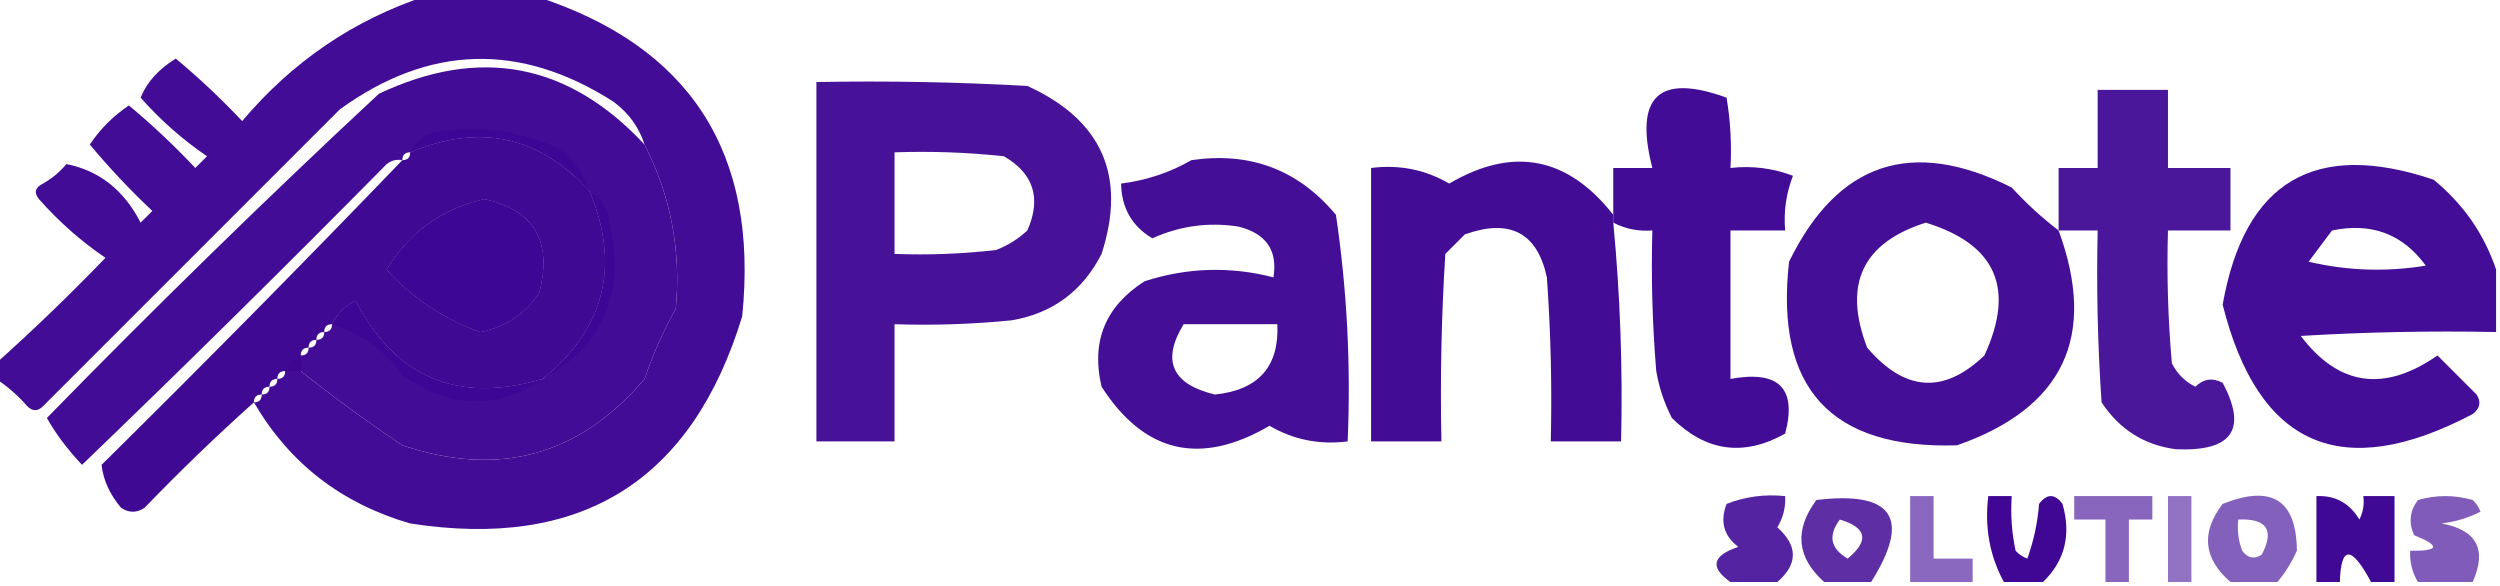 <?xml version="1.0" encoding="UTF-8"?>
<!DOCTYPE svg PUBLIC "-//W3C//DTD SVG 1.1//EN" "http://www.w3.org/Graphics/SVG/1.1/DTD/svg11.dtd">
<svg xmlns="http://www.w3.org/2000/svg" version="1.1" width="320px" height="75px" style="shape-rendering:geometricPrecision; text-rendering:geometricPrecision; image-rendering:optimizeQuality; fill-rule:evenodd; clip-rule:evenodd" xmlns:xlink="http://www.w3.org/1999/xlink">
<g><path style="opacity:0.973" fill="#3e0794" d="M 54.5,-0.5 C 59.167,-0.5 63.833,-0.5 68.5,-0.5C 88.313,5.854 97.147,19.52 95,40.5C 88.567,61.581 74.4,70.415 52.5,67C 43.701,64.451 37.035,59.284 32.5,51.5C 33.167,51.5 33.5,51.167 33.5,50.5C 34.167,50.5 34.5,50.167 34.5,49.5C 35.167,49.5 35.5,49.167 35.5,48.5C 36.167,48.5 36.5,48.167 36.5,47.5C 37.167,47.5 37.833,47.5 38.5,47.5C 47.988,60.039 59.988,63.206 74.5,57C 78.07,54.932 80.737,52.099 82.5,48.5C 85.165,46.164 86.498,43.164 86.5,39.5C 87.645,35.689 87.812,31.689 87,27.5C 86.528,23.89 85.028,20.89 82.5,18.5C 81.797,16.284 80.464,14.451 78.5,13C 66.581,5.4 54.914,5.733 43.5,14C 30.833,26.667 18.167,39.333 5.5,52C 4.833,52.667 4.167,52.667 3.5,52C 2.295,50.624 0.962,49.458 -0.5,48.5C -0.5,47.833 -0.5,47.167 -0.5,46.5C 4.298,42.203 8.965,37.703 13.5,33C 10.37,30.872 7.537,28.372 5,25.5C 4.312,24.668 4.479,24.002 5.5,23.5C 6.646,22.855 7.646,22.022 8.5,21C 12.71,21.844 15.876,24.344 18,28.5C 18.5,28 19,27.5 19.5,27C 16.65,24.318 13.984,21.484 11.5,18.5C 12.833,16.5 14.5,14.833 16.5,13.5C 19.484,15.984 22.318,18.65 25,21.5C 25.5,21 26,20.5 26.5,20C 23.37,17.872 20.537,15.372 18,12.5C 18.792,10.522 20.292,8.855 22.5,7.5C 25.511,10.011 28.344,12.678 31,15.5C 37.411,7.896 45.244,2.563 54.5,-0.5 Z M 75.5,24.5 C 69.074,17.401 61.407,15.734 52.5,19.5C 53.058,18.21 54.058,17.377 55.5,17C 61.064,15.99 66.397,16.657 71.5,19C 73.464,20.451 74.797,22.284 75.5,24.5 Z M 82.5,18.5 C 85.028,20.89 86.528,23.89 87,27.5C 87.812,31.689 87.645,35.689 86.5,39.5C 87.192,32.075 85.859,25.075 82.5,18.5 Z M 75.5,24.5 C 76.966,25.347 77.8,26.68 78,28.5C 80.083,37.457 77.249,44.123 69.5,48.5C 77.436,42.019 79.436,34.019 75.5,24.5 Z M 49.5,34.5 C 52.445,29.71 56.611,26.71 62,25.5C 68.391,26.931 70.725,30.931 69,37.5C 67.155,40.183 64.655,41.85 61.5,42.5C 56.822,40.829 52.822,38.163 49.5,34.5 Z M 45.5,38.5 C 50.654,48.405 58.654,51.738 69.5,48.5C 63.555,52.473 57.555,52.306 51.5,48C 49.131,44.774 46.131,42.608 42.5,41.5C 43.167,40.167 44.167,39.167 45.5,38.5 Z M 86.5,39.5 C 86.498,43.164 85.165,46.164 82.5,48.5C 83.597,45.313 84.93,42.313 86.5,39.5 Z M 38.5,45.5 C 38.5,46.167 38.5,46.833 38.5,47.5C 37.833,47.5 37.167,47.5 36.5,47.5C 36.833,46.5 37.5,45.833 38.5,45.5 Z M 38.5,47.5 C 42.657,50.81 46.99,53.977 51.5,57C 63.844,61.159 74.177,58.326 82.5,48.5C 80.737,52.099 78.07,54.932 74.5,57C 59.988,63.206 47.988,60.039 38.5,47.5 Z"/></g>
<g><path style="opacity:0.975" fill="#3e0794" d="M 82.5,18.5 C 85.859,25.075 87.192,32.075 86.5,39.5C 84.93,42.313 83.597,45.313 82.5,48.5C 74.177,58.326 63.844,61.159 51.5,57C 46.99,53.977 42.657,50.81 38.5,47.5C 38.5,46.833 38.5,46.167 38.5,45.5C 39.167,45.5 39.5,45.167 39.5,44.5C 40.167,44.5 40.5,44.167 40.5,43.5C 41.167,43.5 41.5,43.167 41.5,42.5C 42.167,42.5 42.5,42.167 42.5,41.5C 46.131,42.608 49.131,44.774 51.5,48C 57.555,52.306 63.555,52.473 69.5,48.5C 77.249,44.123 80.083,37.457 78,28.5C 77.8,26.68 76.966,25.347 75.5,24.5C 74.797,22.284 73.464,20.451 71.5,19C 66.397,16.657 61.064,15.99 55.5,17C 54.058,17.377 53.058,18.21 52.5,19.5C 51.833,19.5 51.5,19.833 51.5,20.5C 50.761,20.369 50.094,20.536 49.5,21C 36.653,34.014 23.653,46.847 10.5,59.5C 8.613,57.495 7.113,55.495 6,53.5C 19.862,39.304 34.029,25.471 48.5,12C 61.431,5.9 72.765,8.067 82.5,18.5 Z M 75.5,24.5 C 69.074,17.401 61.407,15.734 52.5,19.5C 53.058,18.21 54.058,17.377 55.5,17C 61.064,15.99 66.397,16.657 71.5,19C 73.464,20.451 74.797,22.284 75.5,24.5 Z M 75.5,24.5 C 76.966,25.347 77.8,26.68 78,28.5C 80.083,37.457 77.249,44.123 69.5,48.5C 77.436,42.019 79.436,34.019 75.5,24.5 Z M 49.5,34.5 C 52.822,38.163 56.822,40.829 61.5,42.5C 64.655,41.85 67.155,40.183 69,37.5C 70.725,30.931 68.391,26.931 62,25.5C 56.611,26.71 52.445,29.71 49.5,34.5 Z M 45.5,38.5 C 50.654,48.405 58.654,51.738 69.5,48.5C 63.555,52.473 57.555,52.306 51.5,48C 49.131,44.774 46.131,42.608 42.5,41.5C 43.167,40.167 44.167,39.167 45.5,38.5 Z M 38.5,45.5 C 38.5,46.167 38.5,46.833 38.5,47.5C 37.833,47.5 37.167,47.5 36.5,47.5C 36.833,46.5 37.5,45.833 38.5,45.5 Z"/></g>
<g><path style="opacity:0.95" fill="#3e0793" d="M 104.5,10.5 C 113.506,10.334 122.506,10.5 131.5,11C 141.063,15.36 144.23,22.526 141,32.5C 138.571,37.266 134.737,40.1 129.5,41C 124.511,41.499 119.511,41.666 114.5,41.5C 114.5,46.5 114.5,51.5 114.5,56.5C 111.167,56.5 107.833,56.5 104.5,56.5C 104.5,41.167 104.5,25.833 104.5,10.5 Z M 114.5,19.5 C 119.179,19.334 123.845,19.501 128.5,20C 132.315,22.218 133.315,25.384 131.5,29.5C 130.335,30.584 129.002,31.417 127.5,32C 123.179,32.499 118.846,32.666 114.5,32.5C 114.5,28.167 114.5,23.833 114.5,19.5 Z"/></g>
<g><path style="opacity:0.973" fill="#3e0794" d="M 206.5,28.5 C 206.5,28.167 206.5,27.833 206.5,27.5C 206.5,25.5 206.5,23.5 206.5,21.5C 208.167,21.5 209.833,21.5 211.5,21.5C 209.151,12.344 212.318,9.344 221,12.5C 221.498,15.482 221.665,18.482 221.5,21.5C 224.247,21.187 226.914,21.52 229.5,22.5C 228.626,24.747 228.292,27.08 228.5,29.5C 226.167,29.5 223.833,29.5 221.5,29.5C 221.5,35.833 221.5,42.167 221.5,48.5C 227.702,47.366 230.035,49.699 228.5,55.5C 223.186,58.476 218.353,57.809 214,53.5C 213.027,51.608 212.36,49.608 212,47.5C 211.501,41.509 211.334,35.509 211.5,29.5C 209.708,29.634 208.042,29.301 206.5,28.5 Z"/></g>
<g><path style="opacity:0.937" fill="#3e0893" d="M 263.5,29.5 C 263.5,26.833 263.5,24.167 263.5,21.5C 265.167,21.5 266.833,21.5 268.5,21.5C 268.5,18.167 268.5,14.833 268.5,11.5C 271.5,11.5 274.5,11.5 277.5,11.5C 277.5,14.833 277.5,18.167 277.5,21.5C 280.167,21.5 282.833,21.5 285.5,21.5C 285.5,24.167 285.5,26.833 285.5,29.5C 282.833,29.5 280.167,29.5 277.5,29.5C 277.334,35.176 277.501,40.843 278,46.5C 278.667,47.833 279.667,48.833 281,49.5C 282.049,48.483 283.216,48.316 284.5,49C 287.7,54.991 285.7,57.824 278.5,57.5C 274.456,56.968 271.289,54.968 269,51.5C 268.5,44.174 268.334,36.841 268.5,29.5C 266.833,29.5 265.167,29.5 263.5,29.5 Z"/></g>
<g><path style="opacity:0.988" fill="#3e0793" d="M 75.5,24.5 C 79.436,34.019 77.436,42.019 69.5,48.5C 58.654,51.738 50.654,48.405 45.5,38.5C 44.167,39.167 43.167,40.167 42.5,41.5C 41.833,41.5 41.5,41.833 41.5,42.5C 40.833,42.5 40.5,42.833 40.5,43.5C 39.833,43.5 39.5,43.833 39.5,44.5C 38.833,44.5 38.5,44.833 38.5,45.5C 37.5,45.833 36.833,46.5 36.5,47.5C 35.833,47.5 35.5,47.833 35.5,48.5C 34.833,48.5 34.5,48.833 34.5,49.5C 33.833,49.5 33.5,49.833 33.5,50.5C 32.833,50.5 32.5,50.833 32.5,51.5C 27.702,55.797 23.035,60.297 18.5,65C 17.5,65.667 16.5,65.667 15.5,65C 14.055,63.29 13.222,61.456 13,59.5C 26.035,46.632 38.869,33.632 51.5,20.5C 52.167,20.5 52.5,20.167 52.5,19.5C 61.407,15.734 69.074,17.401 75.5,24.5 Z M 49.5,34.5 C 52.822,38.163 56.822,40.829 61.5,42.5C 64.655,41.85 67.155,40.183 69,37.5C 70.725,30.931 68.391,26.931 62,25.5C 56.611,26.71 52.445,29.71 49.5,34.5 Z M 38.5,45.5 C 38.5,46.167 38.5,46.833 38.5,47.5C 37.833,47.5 37.167,47.5 36.5,47.5C 36.833,46.5 37.5,45.833 38.5,45.5 Z"/></g>
<g><path style="opacity:0.974" fill="#3e0793" d="M 206.5,27.5 C 206.5,27.833 206.5,28.167 206.5,28.5C 207.387,37.801 207.721,47.134 207.5,56.5C 204.5,56.5 201.5,56.5 198.5,56.5C 198.666,49.492 198.5,42.492 198,35.5C 196.764,29.78 193.264,27.947 187.5,30C 186.667,30.833 185.833,31.667 185,32.5C 184.5,40.493 184.334,48.493 184.5,56.5C 181.5,56.5 178.5,56.5 175.5,56.5C 175.5,44.833 175.5,33.167 175.5,21.5C 179.111,21.044 182.444,21.711 185.5,23.5C 193.642,18.712 200.642,20.045 206.5,27.5 Z"/></g>
<g><path style="opacity:0.966" fill="#3e0793" d="M 263.5,29.5 C 268.473,43.055 264.139,52.222 250.5,57C 234.334,57.498 227.168,49.665 229,33.5C 235.216,20.761 244.716,17.595 257.5,24C 259.37,26.04 261.37,27.873 263.5,29.5 Z M 246.5,28.5 C 255.477,31.254 257.977,36.921 254,45.5C 248.807,50.471 243.807,50.138 239,44.5C 235.881,36.407 238.381,31.074 246.5,28.5 Z"/></g>
<g><path style="opacity:0.972" fill="#3e0794" d="M 319.5,34.5 C 319.5,37.167 319.5,39.833 319.5,42.5C 311.16,42.334 302.827,42.5 294.5,43C 299.342,49.407 305.175,50.24 312,45.5C 313.667,47.167 315.333,48.833 317,50.5C 317.617,51.449 317.451,52.282 316.5,53C 299.732,61.826 289.066,57.159 284.5,39C 287.291,23.212 296.291,17.879 311.5,23C 315.298,26.112 317.964,29.945 319.5,34.5 Z M 298.5,29.5 C 303.538,28.448 307.538,29.948 310.5,34C 305.467,34.829 300.467,34.662 295.5,33.5C 296.524,32.148 297.524,30.815 298.5,29.5 Z"/></g>
<g><path style="opacity:0.966" fill="#3e0793" d="M 152.5,20.5 C 160.022,19.394 166.189,21.728 171,27.5C 172.42,37.086 172.92,46.753 172.5,56.5C 168.889,56.956 165.556,56.289 162.5,54.5C 153.638,59.671 146.472,58.004 141,49.5C 139.632,43.731 141.466,39.231 146.5,36C 151.968,34.24 157.468,34.073 163,35.5C 163.56,32.04 162.06,29.873 158.5,29C 154.709,28.409 151.042,28.909 147.5,30.5C 144.892,28.956 143.558,26.623 143.5,23.5C 146.785,23.072 149.785,22.072 152.5,20.5 Z M 151.5,41.5 C 155.5,41.5 159.5,41.5 163.5,41.5C 163.751,46.924 161.084,49.924 155.5,50.5C 149.995,49.168 148.662,46.168 151.5,41.5 Z"/></g>
<g><path style="opacity:0.568" fill="#3f0896" d="M 280.5,74.5 C 279.5,74.5 278.5,74.5 277.5,74.5C 277.5,70.833 277.5,67.167 277.5,63.5C 278.5,63.5 279.5,63.5 280.5,63.5C 280.5,67.167 280.5,70.833 280.5,74.5 Z"/></g>
<g><path style="opacity:0.64" fill="#3e0794" d="M 291.5,74.5 C 289.5,74.5 287.5,74.5 285.5,74.5C 282.03,71.482 281.696,68.148 284.5,64.5C 290.789,61.989 293.956,63.989 294,70.5C 293.338,71.984 292.504,73.317 291.5,74.5 Z M 286.5,66.5 C 290.161,66.35 291.161,67.85 289.5,71C 288.551,71.617 287.718,71.451 287,70.5C 286.51,69.207 286.343,67.873 286.5,66.5 Z"/></g>
<g><path style="opacity:0.659" fill="#3e0795" d="M 316.5,74.5 C 314.167,74.5 311.833,74.5 309.5,74.5C 308.766,73.292 308.433,71.959 308.5,70.5C 312.243,70.541 312.41,69.874 309,68.5C 308.28,66.888 308.446,65.388 309.5,64C 311.833,63.333 314.167,63.333 316.5,64C 316.957,64.414 317.291,64.914 317.5,65.5C 315.922,66.298 314.256,66.798 312.5,67C 317.029,67.828 318.363,70.328 316.5,74.5 Z"/></g>
<g><path style="opacity:0.608" fill="#3f0896" d="M 252.5,74.5 C 249.833,74.5 247.167,74.5 244.5,74.5C 244.5,70.833 244.5,67.167 244.5,63.5C 245.5,63.5 246.5,63.5 247.5,63.5C 247.5,66.167 247.5,68.833 247.5,71.5C 249.167,71.5 250.833,71.5 252.5,71.5C 252.5,72.5 252.5,73.5 252.5,74.5 Z"/></g>
<g><path style="opacity:0.886" fill="#3e0795" d="M 227.5,74.5 C 225.5,74.5 223.5,74.5 221.5,74.5C 218.825,72.624 219.158,71.124 222.5,70C 220.637,68.582 220.137,66.749 221,64.5C 223.381,63.565 225.881,63.232 228.5,63.5C 228.579,64.93 228.246,66.264 227.5,67.5C 230.148,69.868 230.148,72.202 227.5,74.5 Z"/></g>
<g><path style="opacity:0.986" fill="#3e0794" d="M 306.5,74.5 C 305.5,74.5 304.5,74.5 303.5,74.5C 300.975,69.805 299.642,69.805 299.5,74.5C 298.5,74.5 297.5,74.5 296.5,74.5C 296.5,70.833 296.5,67.167 296.5,63.5C 298.903,63.393 300.736,64.393 302,66.5C 302.483,65.552 302.649,64.552 302.5,63.5C 303.833,63.5 305.167,63.5 306.5,63.5C 306.5,67.167 306.5,70.833 306.5,74.5 Z"/></g>
<g><path style="opacity:0.843" fill="#3f0893" d="M 239.5,74.5 C 237.5,74.5 235.5,74.5 233.5,74.5C 229.973,71.349 229.64,67.849 232.5,64C 242.316,62.82 244.65,66.32 239.5,74.5 Z M 235.5,66.5 C 238.956,67.536 239.29,69.203 236.5,71.5C 234.296,70.218 233.962,68.551 235.5,66.5 Z"/></g>
<g><path style="opacity:0.995" fill="#3f0794" d="M 261.5,74.5 C 259.833,74.5 258.167,74.5 256.5,74.5C 254.676,71.154 254.01,67.487 254.5,63.5C 255.5,63.5 256.5,63.5 257.5,63.5C 257.337,65.857 257.503,68.19 258,70.5C 258.414,70.957 258.914,71.291 259.5,71.5C 260.314,69.234 260.814,66.9 261,64.5C 262,63.167 263,63.167 264,64.5C 265.137,68.463 264.303,71.796 261.5,74.5 Z"/></g>
<g><path style="opacity:0.614" fill="#3e0794" d="M 272.5,74.5 C 271.5,74.5 270.5,74.5 269.5,74.5C 269.5,71.833 269.5,69.167 269.5,66.5C 268.167,66.5 266.833,66.5 265.5,66.5C 265.5,65.5 265.5,64.5 265.5,63.5C 268.833,63.5 272.167,63.5 275.5,63.5C 275.5,64.5 275.5,65.5 275.5,66.5C 274.5,66.5 273.5,66.5 272.5,66.5C 272.5,69.167 272.5,71.833 272.5,74.5 Z"/></g>
</svg>
